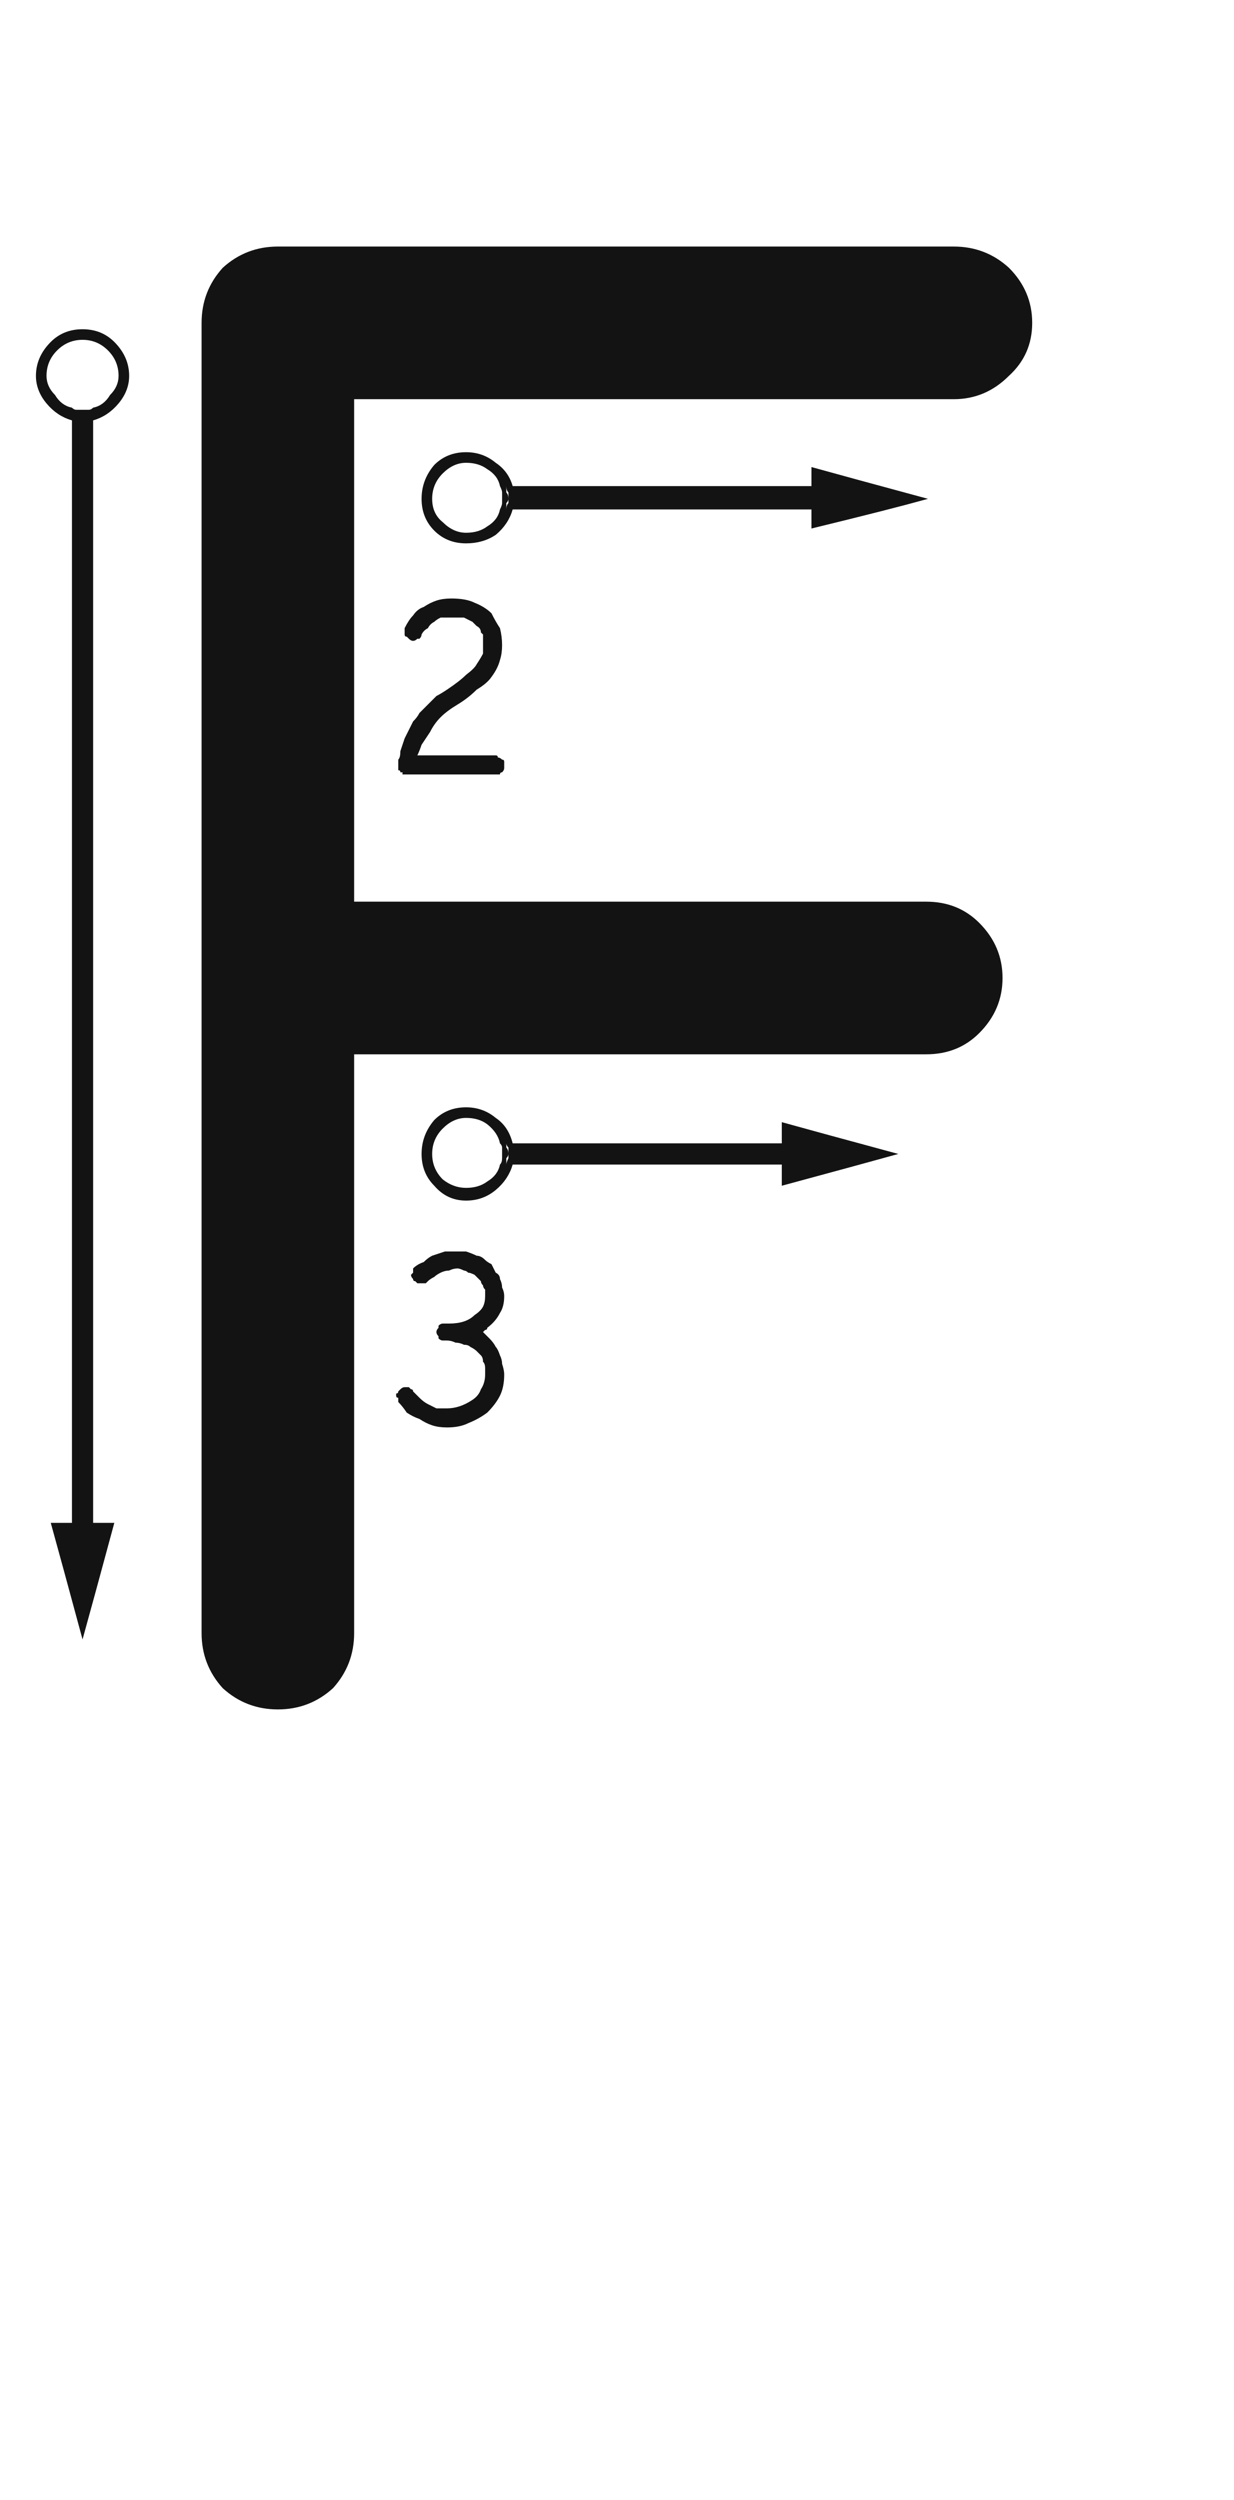 <svg xmlns="http://www.w3.org/2000/svg" width="120" height="243" viewBox="0 0 120 243"><path fill="#131313" d="M99.149,38.798 C86.237,38.798 66.799,38.798 40.836,38.798 C40.836,49.65 40.836,65.928 40.836,87.633 C53.199,87.633 71.744,87.633 96.471,87.633 C98.531,87.633 100.248,88.32 101.622,89.693 C103.133,91.204 103.889,92.99 103.889,95.051 C103.889,97.111 103.133,98.897 101.622,100.408 C100.248,101.782 98.531,102.469 96.471,102.469 C84.107,102.469 65.562,102.469 40.836,102.469 C40.836,114.969 40.836,133.72 40.836,158.722 C40.836,160.782 40.149,162.568 38.775,164.079 C37.264,165.453 35.479,166.14 33.418,166.14 C31.357,166.14 29.572,165.453 28.061,164.079 C26.687,162.568 26,160.782 26,158.722 C26,130.424 26,87.976 26,31.38 C26,29.319 26.687,27.534 28.061,26.022 C29.572,24.649 31.357,23.962 33.418,23.962 C47.979,23.962 69.89,23.962 99.149,23.962 C101.21,23.962 102.996,24.649 104.507,26.022 C106.018,27.534 106.773,29.319 106.773,31.38 C106.773,33.44 106.018,35.158 104.507,36.531 C102.996,38.042 101.21,38.798 99.149,38.798 Z M56.253,112.153 C56.253,112.291 56.253,112.428 56.253,112.565 C56.253,112.84 56.253,113.046 56.253,113.184 C62.022,113.184 70.745,113.184 82.422,113.184 C82.422,112.634 82.422,111.947 82.422,111.123 C76.652,111.123 67.929,111.123 56.253,111.123 C56.253,111.26 56.253,111.398 56.253,111.535 C56.253,111.673 56.253,111.879 56.253,112.153 Z M93.755,112.153 C91.282,112.84 87.505,113.87 82.422,115.244 C82.422,114.695 82.422,114.008 82.422,113.184 C82.834,113.184 83.521,113.184 84.482,113.184 C84.482,112.634 84.482,111.947 84.482,111.123 C84.07,111.123 83.383,111.123 82.422,111.123 C82.422,110.574 82.422,109.887 82.422,109.062 C84.895,109.749 88.672,110.78 93.755,112.153 Z M82.422,113.184 C82.834,113.184 83.521,113.184 84.482,113.184 C84.482,112.634 84.482,111.947 84.482,111.123 C84.07,111.123 83.383,111.123 82.422,111.123 C82.422,111.535 82.422,112.222 82.422,113.184 Z M47.805,112.153 C47.805,111.054 48.217,110.093 49.041,109.269 C49.728,108.444 50.621,108.032 51.72,108.032 C52.681,108.032 53.506,108.376 54.192,109.062 C54.879,109.612 55.36,110.299 55.635,111.123 C55.772,111.123 55.978,111.123 56.253,111.123 C55.978,110.024 55.429,109.2 54.604,108.65 C53.78,107.964 52.819,107.62 51.72,107.62 C50.483,107.62 49.453,108.032 48.629,108.856 C47.805,109.818 47.393,110.917 47.393,112.153 C47.393,113.39 47.805,114.42 48.629,115.244 C49.453,116.206 50.483,116.687 51.72,116.687 C52.819,116.687 53.78,116.343 54.604,115.656 C55.429,114.969 55.978,114.145 56.253,113.184 C56.116,113.184 55.91,113.184 55.635,113.184 C55.36,114.008 54.879,114.695 54.192,115.244 C53.506,115.794 52.681,116.068 51.72,116.068 C50.621,116.068 49.728,115.656 49.041,114.832 C48.217,114.145 47.805,113.252 47.805,112.153 Z M55.635,111.123 C55.635,111.26 55.703,111.398 55.841,111.535 C55.841,111.673 55.841,111.879 55.841,112.153 C55.841,112.291 55.841,112.428 55.841,112.565 C55.703,112.84 55.635,113.046 55.635,113.184 C55.772,113.184 55.978,113.184 56.253,113.184 C56.253,113.046 56.253,112.84 56.253,112.565 C56.253,112.428 56.253,112.291 56.253,112.153 C56.253,111.879 56.253,111.673 56.253,111.535 C56.253,111.398 56.253,111.26 56.253,111.123 C56.116,111.123 55.978,111.123 55.841,111.123 C55.841,111.123 55.772,111.123 55.635,111.123 Z M47.805,112.153 C47.805,113.252 48.217,114.145 49.041,114.832 C49.728,115.656 50.621,116.068 51.72,116.068 C52.681,116.068 53.506,115.794 54.192,115.244 C54.879,114.695 55.36,114.008 55.635,113.184 C55.497,113.184 55.291,113.184 55.017,113.184 C54.879,113.87 54.467,114.42 53.78,114.832 C53.231,115.244 52.544,115.45 51.72,115.45 C51.994,115.45 52.132,115.45 52.132,115.45 C52.269,115.45 52.338,115.45 52.338,115.45 C52.338,115.45 52.269,115.45 52.132,115.45 C52.132,115.45 51.994,115.45 51.72,115.45 C51.582,115.45 51.514,115.45 51.514,115.45 C51.376,115.45 51.308,115.45 51.308,115.45 C51.308,115.45 51.376,115.45 51.514,115.45 C51.514,115.45 51.582,115.45 51.72,115.45 C50.896,115.45 50.14,115.175 49.453,114.626 C48.766,113.939 48.423,113.115 48.423,112.153 C48.423,111.192 48.766,110.368 49.453,109.681 C50.14,108.994 50.896,108.65 51.72,108.65 C52.544,108.65 53.231,108.856 53.78,109.269 C54.467,109.818 54.879,110.436 55.017,111.123 C55.154,111.123 55.36,111.123 55.635,111.123 C55.36,110.299 54.879,109.612 54.192,109.062 C53.506,108.376 52.681,108.032 51.72,108.032 C50.621,108.032 49.728,108.444 49.041,109.269 C48.217,110.093 47.805,111.054 47.805,112.153 Z M55.017,113.184 C55.154,113.184 55.36,113.184 55.635,113.184 C55.635,113.046 55.635,112.84 55.635,112.565 C55.772,112.428 55.841,112.291 55.841,112.153 C55.841,111.879 55.772,111.673 55.635,111.535 C55.635,111.398 55.635,111.26 55.635,111.123 C55.497,111.123 55.291,111.123 55.017,111.123 C55.154,111.26 55.223,111.398 55.223,111.535 C55.223,111.673 55.223,111.879 55.223,112.153 C55.223,112.291 55.223,112.428 55.223,112.565 C55.223,112.84 55.154,113.046 55.017,113.184 Z M56.253,48.482 C56.253,48.62 56.253,48.757 56.253,48.895 C56.253,49.032 56.253,49.238 56.253,49.513 C62.709,49.513 72.394,49.513 85.307,49.513 C85.307,48.963 85.307,48.208 85.307,47.246 C78.85,47.246 69.166,47.246 56.253,47.246 C56.253,47.521 56.253,47.727 56.253,47.864 C56.253,48.002 56.253,48.208 56.253,48.482 Z M85.307,47.246 C85.307,46.834 85.307,46.216 85.307,45.392 C87.779,46.078 91.557,47.109 96.64,48.482 C94.167,49.169 90.389,50.131 85.307,51.367 C85.307,50.955 85.307,50.337 85.307,49.513 C85.719,49.513 86.406,49.513 87.367,49.513 C87.367,48.963 87.367,48.208 87.367,47.246 C86.818,47.246 86.131,47.246 85.307,47.246 Z M85.307,49.513 C85.719,49.513 86.406,49.513 87.367,49.513 C87.367,48.963 87.367,48.208 87.367,47.246 C86.818,47.246 86.131,47.246 85.307,47.246 C85.307,47.796 85.307,48.551 85.307,49.513 Z M47.805,48.482 C47.805,47.383 48.217,46.422 49.041,45.598 C49.728,44.773 50.621,44.361 51.72,44.361 C52.681,44.361 53.506,44.636 54.192,45.186 C54.879,45.735 55.36,46.422 55.635,47.246 C55.772,47.246 55.978,47.246 56.253,47.246 C55.978,46.285 55.429,45.529 54.604,44.979 C53.78,44.293 52.819,43.949 51.72,43.949 C50.483,43.949 49.453,44.361 48.629,45.186 C47.805,46.147 47.393,47.246 47.393,48.482 C47.393,49.719 47.805,50.749 48.629,51.573 C49.453,52.397 50.483,52.81 51.72,52.81 C52.819,52.81 53.78,52.535 54.604,51.985 C55.429,51.299 55.978,50.474 56.253,49.513 C56.116,49.513 55.91,49.513 55.635,49.513 C55.36,50.337 54.879,51.024 54.192,51.573 C53.506,52.123 52.681,52.397 51.72,52.397 C50.621,52.397 49.728,51.985 49.041,51.161 C48.217,50.474 47.805,49.581 47.805,48.482 Z M55.635,47.246 C55.635,47.521 55.703,47.727 55.841,47.864 C55.841,48.002 55.841,48.208 55.841,48.482 C55.841,48.62 55.841,48.757 55.841,48.895 C55.703,49.032 55.635,49.238 55.635,49.513 C55.772,49.513 55.978,49.513 56.253,49.513 C56.253,49.238 56.253,49.032 56.253,48.895 C56.253,48.757 56.253,48.62 56.253,48.482 C56.253,48.208 56.253,48.002 56.253,47.864 C56.253,47.727 56.253,47.521 56.253,47.246 C56.116,47.246 55.978,47.246 55.841,47.246 C55.841,47.246 55.772,47.246 55.635,47.246 Z M47.805,48.482 C47.805,49.581 48.217,50.474 49.041,51.161 C49.728,51.985 50.621,52.397 51.72,52.397 C52.681,52.397 53.506,52.123 54.192,51.573 C54.879,51.024 55.36,50.337 55.635,49.513 C55.497,49.513 55.291,49.513 55.017,49.513 C54.879,50.2 54.467,50.749 53.78,51.161 C53.231,51.573 52.544,51.779 51.72,51.779 C51.994,51.779 52.132,51.779 52.132,51.779 C52.269,51.779 52.338,51.779 52.338,51.779 C52.338,51.779 52.269,51.779 52.132,51.779 C52.132,51.779 51.994,51.779 51.72,51.779 C51.582,51.779 51.514,51.779 51.514,51.779 C51.376,51.779 51.308,51.779 51.308,51.779 C51.308,51.779 51.376,51.779 51.514,51.779 C51.514,51.779 51.582,51.779 51.72,51.779 C50.896,51.779 50.14,51.436 49.453,50.749 C48.766,50.2 48.423,49.444 48.423,48.482 C48.423,47.521 48.766,46.697 49.453,46.01 C50.14,45.323 50.896,44.979 51.72,44.979 C52.544,44.979 53.231,45.186 53.78,45.598 C54.467,46.01 54.879,46.559 55.017,47.246 C55.154,47.246 55.36,47.246 55.635,47.246 C55.36,46.422 54.879,45.735 54.192,45.186 C53.506,44.636 52.681,44.361 51.72,44.361 C50.621,44.361 49.728,44.773 49.041,45.598 C48.217,46.422 47.805,47.383 47.805,48.482 Z M55.017,49.513 C55.154,49.513 55.36,49.513 55.635,49.513 C55.635,49.238 55.635,49.032 55.635,48.895 C55.772,48.757 55.841,48.62 55.841,48.482 C55.841,48.208 55.772,48.002 55.635,47.864 C55.635,47.727 55.635,47.521 55.635,47.246 C55.497,47.246 55.291,47.246 55.017,47.246 C55.154,47.521 55.223,47.727 55.223,47.864 C55.223,48.002 55.223,48.208 55.223,48.482 C55.223,48.62 55.223,48.757 55.223,48.895 C55.223,49.032 55.154,49.238 55.017,49.513 Z M13.394,40.858 C13.531,40.858 13.668,40.858 13.806,40.858 C14.08,40.858 14.286,40.858 14.424,40.858 C14.561,40.858 14.767,40.858 15.042,40.858 C15.179,40.858 15.317,40.858 15.454,40.858 C15.454,64.623 15.454,100.34 15.454,148.007 C15.042,148.007 14.355,148.007 13.394,148.007 C13.394,130.149 13.394,112.291 13.394,94.433 C13.394,76.575 13.394,58.716 13.394,40.858 Z M13.394,150.067 C13.394,149.518 13.394,148.831 13.394,148.007 C12.981,148.007 12.295,148.007 11.333,148.007 C12.02,150.479 13.05,154.257 14.424,159.34 C15.111,156.867 16.141,153.09 17.515,148.007 C17.103,148.007 16.416,148.007 15.454,148.007 C15.454,148.419 15.454,149.106 15.454,150.067 C15.042,150.067 14.355,150.067 13.394,150.067 Z M13.394,150.067 C13.806,150.067 14.493,150.067 15.454,150.067 C15.454,149.518 15.454,148.831 15.454,148.007 C15.042,148.007 14.355,148.007 13.394,148.007 C13.394,148.419 13.394,149.106 13.394,150.067 Z M13.394,40.858 C12.432,40.584 11.608,40.034 10.921,39.21 C10.234,38.386 9.891,37.493 9.891,36.531 C9.891,35.295 10.371,34.196 11.333,33.234 C12.157,32.41 13.188,31.998 14.424,31.998 C15.66,31.998 16.69,32.41 17.515,33.234 C18.476,34.196 18.957,35.295 18.957,36.531 C18.957,37.493 18.614,38.386 17.927,39.21 C17.24,40.034 16.416,40.584 15.454,40.858 C15.454,40.721 15.454,40.515 15.454,40.24 C16.278,39.965 16.965,39.485 17.515,38.798 C18.064,38.111 18.339,37.355 18.339,36.531 C18.339,35.432 17.995,34.471 17.309,33.646 C16.484,32.822 15.523,32.41 14.424,32.41 C13.325,32.41 12.363,32.822 11.539,33.646 C10.852,34.471 10.509,35.432 10.509,36.531 C10.509,37.355 10.784,38.111 11.333,38.798 C11.882,39.485 12.569,39.965 13.394,40.24 C13.394,40.378 13.394,40.446 13.394,40.446 C13.394,40.584 13.394,40.721 13.394,40.858 Z M14.424,40.446 C14.561,40.446 14.767,40.446 15.042,40.446 C15.179,40.309 15.317,40.24 15.454,40.24 C15.454,40.378 15.454,40.584 15.454,40.858 C15.317,40.858 15.179,40.858 15.042,40.858 C14.767,40.858 14.561,40.858 14.424,40.858 C14.286,40.858 14.08,40.858 13.806,40.858 C13.668,40.858 13.531,40.858 13.394,40.858 C13.394,40.721 13.394,40.515 13.394,40.24 C13.531,40.24 13.668,40.309 13.806,40.446 C14.08,40.446 14.286,40.446 14.424,40.446 Z M10.921,36.531 C10.921,37.218 11.196,37.836 11.745,38.386 C12.157,39.073 12.707,39.485 13.394,39.622 C13.394,39.759 13.394,39.965 13.394,40.24 C12.569,39.965 11.882,39.485 11.333,38.798 C10.784,38.111 10.509,37.355 10.509,36.531 C10.509,35.432 10.852,34.471 11.539,33.646 C12.363,32.822 13.325,32.41 14.424,32.41 C15.523,32.41 16.484,32.822 17.309,33.646 C17.995,34.471 18.339,35.432 18.339,36.531 C18.339,37.355 18.064,38.111 17.515,38.798 C16.965,39.485 16.278,39.965 15.454,40.24 C15.454,40.103 15.454,39.897 15.454,39.622 C16.141,39.485 16.69,39.073 17.103,38.386 C17.652,37.836 17.927,37.218 17.927,36.531 C17.927,35.57 17.583,34.745 16.896,34.059 C16.21,33.372 15.385,33.028 14.424,33.028 C13.462,33.028 12.638,33.372 11.951,34.059 C11.264,34.745 10.921,35.57 10.921,36.531 C10.921,36.257 10.921,36.119 10.921,36.119 C10.921,35.982 10.921,35.913 10.921,35.913 C10.921,35.913 10.921,35.982 10.921,36.119 C10.921,36.257 10.921,36.394 10.921,36.531 C10.921,36.669 10.921,36.806 10.921,36.943 C10.921,36.943 10.921,36.943 10.921,36.943 C10.921,36.943 10.921,36.943 10.921,36.943 C10.921,36.806 10.921,36.669 10.921,36.531 Z M15.454,40.24 C15.317,40.24 15.179,40.309 15.042,40.446 C14.767,40.446 14.561,40.446 14.424,40.446 C14.286,40.446 14.08,40.446 13.806,40.446 C13.668,40.309 13.531,40.24 13.394,40.24 C13.394,40.103 13.394,39.897 13.394,39.622 C13.531,39.759 13.668,39.828 13.806,39.828 C14.08,39.828 14.286,39.828 14.424,39.828 C14.561,39.828 14.767,39.828 15.042,39.828 C15.179,39.828 15.317,39.759 15.454,39.622 C15.454,39.759 15.454,39.897 15.454,40.034 C15.454,40.034 15.454,40.103 15.454,40.24 Z M3.297,28.907 C3.434,29.045 3.503,29.113 3.503,29.113 C3.64,29.113 3.709,29.182 3.709,29.319 C3.709,29.457 3.709,29.525 3.709,29.525 C3.846,29.663 3.915,29.731 3.915,29.731 C3.915,31.517 3.915,33.646 3.915,36.119 C3.915,38.729 3.915,41.751 3.915,45.186 C3.915,45.186 3.846,45.254 3.709,45.392 C3.709,45.529 3.64,45.666 3.503,45.804 C3.503,45.804 3.434,45.872 3.297,46.01 C3.16,46.01 3.022,46.01 2.885,46.01 C2.747,46.01 2.679,46.01 2.679,46.01 C2.541,45.872 2.404,45.804 2.267,45.804 C2.267,45.666 2.198,45.529 2.061,45.392 C2.061,45.254 2.061,45.186 2.061,45.186 C2.061,43.674 2.061,41.82 2.061,39.622 C2.061,37.424 2.061,34.883 2.061,31.998 C1.923,31.998 1.854,32.067 1.854,32.204 C1.717,32.341 1.58,32.479 1.442,32.616 C1.305,32.754 1.236,32.822 1.236,32.822 C1.099,32.822 0.962,32.822 0.824,32.822 C0.687,32.822 0.549,32.822 0.412,32.822 C0.412,32.822 0.343,32.754 0.206,32.616 C0.069,32.479 0,32.41 0,32.41 C0,32.273 0,32.135 0,31.998 C0,31.861 0,31.723 0,31.586 C0,31.449 0.069,31.38 0.206,31.38 C0.481,31.105 0.756,30.762 1.03,30.35 C1.442,30.075 1.854,29.663 2.267,29.113 C2.404,29.113 2.473,29.113 2.473,29.113 C2.61,28.976 2.747,28.907 2.885,28.907 C2.885,28.907 2.885,28.907 2.885,28.907 C2.885,28.907 2.885,28.907 2.885,28.907 C3.022,28.907 3.091,28.907 3.091,28.907 C3.228,28.907 3.297,28.907 3.297,28.907 Z M49.865,67.027 C50.689,66.478 51.308,65.997 51.72,65.585 C52.269,65.173 52.613,64.829 52.75,64.555 C53.025,64.143 53.231,63.799 53.368,63.524 C53.368,63.25 53.368,62.975 53.368,62.7 C53.368,62.563 53.368,62.425 53.368,62.288 C53.368,62.288 53.368,62.219 53.368,62.082 C53.368,61.945 53.368,61.807 53.368,61.67 C53.368,61.67 53.299,61.601 53.162,61.464 C53.162,61.189 53.025,60.983 52.75,60.846 C52.613,60.708 52.475,60.571 52.338,60.434 C52.063,60.296 51.788,60.159 51.514,60.021 C51.102,60.021 50.689,60.021 50.277,60.021 C50.003,60.021 49.659,60.021 49.247,60.021 C48.972,60.159 48.766,60.296 48.629,60.434 C48.354,60.571 48.148,60.777 48.011,61.052 C47.736,61.189 47.53,61.395 47.393,61.67 C47.393,61.807 47.324,61.945 47.187,62.082 C47.187,62.082 47.118,62.082 46.98,62.082 C46.843,62.219 46.706,62.288 46.568,62.288 C46.431,62.288 46.294,62.219 46.156,62.082 C46.156,62.082 46.088,62.013 45.95,61.876 C45.813,61.876 45.744,61.807 45.744,61.67 C45.744,61.533 45.744,61.395 45.744,61.258 C45.744,61.12 45.744,61.052 45.744,61.052 C46.019,60.502 46.294,60.09 46.568,59.815 C46.843,59.403 47.187,59.129 47.599,58.991 C48.011,58.716 48.423,58.51 48.835,58.373 C49.247,58.236 49.728,58.167 50.277,58.167 C51.239,58.167 51.994,58.304 52.544,58.579 C53.231,58.854 53.78,59.197 54.192,59.609 C54.467,60.159 54.742,60.64 55.017,61.052 C55.154,61.601 55.223,62.151 55.223,62.7 C55.223,63.25 55.154,63.73 55.017,64.143 C54.879,64.692 54.604,65.242 54.192,65.791 C53.918,66.203 53.437,66.615 52.75,67.027 C52.201,67.577 51.582,68.058 50.896,68.47 C50.209,68.882 49.659,69.294 49.247,69.706 C48.835,70.118 48.492,70.599 48.217,71.148 C47.942,71.561 47.667,71.973 47.393,72.385 C47.255,72.797 47.118,73.14 46.98,73.415 C47.805,73.415 48.904,73.415 50.277,73.415 C51.514,73.415 52.956,73.415 54.604,73.415 C54.742,73.415 54.811,73.484 54.811,73.621 C54.948,73.621 55.085,73.69 55.223,73.827 C55.36,73.827 55.429,73.896 55.429,74.033 C55.429,74.171 55.429,74.308 55.429,74.445 C55.429,74.445 55.429,74.514 55.429,74.651 C55.429,74.789 55.36,74.926 55.223,75.063 C55.085,75.063 55.017,75.132 55.017,75.27 C54.879,75.27 54.742,75.27 54.604,75.27 C53.918,75.27 53.162,75.27 52.338,75.27 C51.651,75.27 50.964,75.27 50.277,75.27 C49.59,75.27 48.904,75.27 48.217,75.27 C47.393,75.27 46.637,75.27 45.95,75.27 C45.95,75.27 45.882,75.27 45.744,75.27 C45.744,75.27 45.675,75.27 45.538,75.27 C45.538,75.132 45.538,75.063 45.538,75.063 C45.401,75.063 45.332,75.063 45.332,75.063 C45.332,74.926 45.263,74.857 45.126,74.857 C45.126,74.72 45.126,74.651 45.126,74.651 C45.126,74.651 45.126,74.583 45.126,74.445 C45.126,74.445 45.126,74.445 45.126,74.445 C45.126,74.308 45.126,74.239 45.126,74.239 C45.126,74.239 45.126,74.239 45.126,74.239 C45.126,74.239 45.126,74.102 45.126,73.827 C45.263,73.69 45.332,73.415 45.332,73.003 C45.469,72.591 45.607,72.179 45.744,71.767 C46.019,71.217 46.294,70.668 46.568,70.118 C46.843,69.843 47.049,69.569 47.187,69.294 C47.461,69.019 47.736,68.744 48.011,68.47 C48.285,68.195 48.56,67.92 48.835,67.646 C49.11,67.508 49.453,67.302 49.865,67.027 Z M49.247,129.462 C49.247,129.325 49.247,129.187 49.247,129.05 C49.384,128.912 49.453,128.844 49.453,128.844 C49.59,128.706 49.659,128.638 49.659,128.638 C49.797,128.638 49.934,128.638 50.071,128.638 C50.483,128.638 50.827,128.638 51.102,128.638 C51.514,128.775 51.857,128.844 52.132,128.844 C52.407,128.981 52.613,129.118 52.75,129.256 C52.887,129.256 53.093,129.325 53.368,129.462 C52.819,129.737 52.338,129.943 51.926,130.08 C51.376,130.217 50.758,130.286 50.071,130.286 C50.071,130.286 50.003,130.286 49.865,130.286 C49.728,130.286 49.59,130.217 49.453,130.08 C49.453,129.943 49.384,129.874 49.247,129.874 C49.247,129.737 49.247,129.599 49.247,129.462 Z M53.368,129.462 C53.093,129.325 52.887,129.256 52.75,129.256 C52.613,129.118 52.407,128.981 52.132,128.844 C51.857,128.844 51.514,128.775 51.102,128.638 C50.827,128.638 50.483,128.638 50.071,128.638 C50.071,128.638 50.071,128.638 50.071,128.638 C50.071,128.638 50.071,128.638 50.071,128.638 C50.621,128.638 51.102,128.569 51.514,128.432 C51.926,128.294 52.269,128.088 52.544,127.813 C52.956,127.539 53.231,127.264 53.368,126.989 C53.506,126.715 53.574,126.371 53.574,125.959 C53.574,125.684 53.574,125.478 53.574,125.341 C53.437,125.203 53.368,125.066 53.368,124.929 C53.231,124.791 53.162,124.654 53.162,124.517 C53.025,124.379 52.956,124.311 52.956,124.311 C52.819,124.173 52.681,124.036 52.544,123.898 C52.269,123.761 52.063,123.692 51.926,123.692 C51.788,123.555 51.651,123.486 51.514,123.486 C51.239,123.349 51.033,123.28 50.896,123.28 C50.621,123.28 50.346,123.349 50.071,123.486 C49.797,123.486 49.522,123.555 49.247,123.692 C48.972,123.83 48.766,123.967 48.629,124.104 C48.354,124.242 48.148,124.379 48.011,124.517 C47.873,124.654 47.805,124.723 47.805,124.723 C47.667,124.723 47.53,124.723 47.393,124.723 C47.255,124.723 47.118,124.723 46.98,124.723 C46.98,124.723 46.912,124.654 46.774,124.517 C46.637,124.517 46.568,124.448 46.568,124.311 C46.431,124.173 46.362,124.036 46.362,123.898 C46.362,123.898 46.431,123.83 46.568,123.692 C46.568,123.555 46.568,123.418 46.568,123.28 C46.843,123.006 47.187,122.799 47.599,122.662 C47.873,122.387 48.148,122.181 48.423,122.044 C48.835,121.907 49.247,121.769 49.659,121.632 C50.071,121.632 50.483,121.632 50.896,121.632 C51.17,121.632 51.445,121.632 51.72,121.632 C52.132,121.769 52.475,121.907 52.75,122.044 C53.025,122.044 53.299,122.181 53.574,122.456 C53.712,122.593 53.918,122.731 54.192,122.868 C54.33,123.143 54.467,123.418 54.604,123.692 C54.879,123.83 55.017,124.036 55.017,124.311 C55.154,124.585 55.223,124.86 55.223,125.135 C55.36,125.41 55.429,125.684 55.429,125.959 C55.429,125.959 55.429,125.959 55.429,125.959 C55.429,125.959 55.429,125.959 55.429,125.959 C55.429,126.646 55.291,127.195 55.017,127.607 C54.742,128.157 54.33,128.638 53.78,129.05 C53.78,129.187 53.712,129.256 53.574,129.256 C53.437,129.393 53.368,129.462 53.368,129.462 Z M55.429,133.583 C55.429,134.407 55.291,135.094 55.017,135.644 C54.742,136.193 54.33,136.743 53.78,137.292 C53.231,137.704 52.613,138.048 51.926,138.322 C51.376,138.597 50.689,138.734 49.865,138.734 C49.316,138.734 48.835,138.666 48.423,138.528 C48.011,138.391 47.599,138.185 47.187,137.91 C46.774,137.773 46.362,137.567 45.95,137.292 C45.675,136.88 45.401,136.536 45.126,136.262 C45.126,136.124 45.126,135.987 45.126,135.85 C44.989,135.85 44.92,135.781 44.92,135.644 C44.92,135.644 44.92,135.644 44.92,135.644 C44.92,135.644 44.92,135.575 44.92,135.438 C45.057,135.438 45.126,135.369 45.126,135.231 C45.263,135.094 45.332,135.025 45.332,135.025 C45.469,134.888 45.607,134.819 45.744,134.819 C45.882,134.819 46.019,134.819 46.156,134.819 C46.156,134.819 46.225,134.888 46.362,135.025 C46.5,135.025 46.568,135.094 46.568,135.231 C46.843,135.506 47.049,135.712 47.187,135.85 C47.461,136.124 47.736,136.33 48.011,136.468 C48.285,136.605 48.56,136.743 48.835,136.88 C49.11,136.88 49.453,136.88 49.865,136.88 C50.277,136.88 50.689,136.811 51.102,136.674 C51.514,136.536 51.926,136.33 52.338,136.056 C52.75,135.781 53.025,135.438 53.162,135.025 C53.437,134.613 53.574,134.132 53.574,133.583 C53.574,133.308 53.574,133.102 53.574,132.965 C53.574,132.69 53.506,132.484 53.368,132.347 C53.368,132.072 53.299,131.866 53.162,131.729 C53.025,131.591 52.887,131.454 52.75,131.316 C52.613,131.179 52.407,131.042 52.132,130.904 C51.994,130.767 51.788,130.698 51.514,130.698 C51.239,130.561 50.964,130.492 50.689,130.492 C50.415,130.355 50.14,130.286 49.865,130.286 C49.728,130.286 49.59,130.286 49.453,130.286 C49.316,130.286 49.178,130.217 49.041,130.08 C49.041,129.943 49.041,129.874 49.041,129.874 C48.904,129.737 48.835,129.599 48.835,129.462 C48.835,129.325 48.904,129.187 49.041,129.05 C49.041,129.05 49.041,128.981 49.041,128.844 C49.178,128.706 49.316,128.638 49.453,128.638 C49.59,128.638 49.728,128.638 49.865,128.638 C49.865,128.638 49.865,128.638 49.865,128.638 C49.865,128.638 49.934,128.638 50.071,128.638 C49.934,128.638 49.865,128.638 49.865,128.638 C49.728,128.638 49.59,128.706 49.453,128.844 C49.453,128.844 49.384,128.912 49.247,129.05 C49.247,129.187 49.247,129.325 49.247,129.462 C49.247,129.599 49.247,129.737 49.247,129.874 C49.384,129.874 49.453,129.943 49.453,130.08 C49.59,130.217 49.728,130.286 49.865,130.286 C49.865,130.286 49.934,130.286 50.071,130.286 C50.758,130.286 51.376,130.217 51.926,130.08 C52.338,129.943 52.819,129.737 53.368,129.462 C53.506,129.599 53.574,129.668 53.574,129.668 C53.712,129.805 53.849,129.943 53.986,130.08 C54.261,130.355 54.467,130.63 54.604,130.904 C54.742,131.042 54.879,131.316 55.017,131.729 C55.154,132.003 55.223,132.278 55.223,132.553 C55.36,132.965 55.429,133.308 55.429,133.583 Z" transform="translate(-6.397)"/></svg>